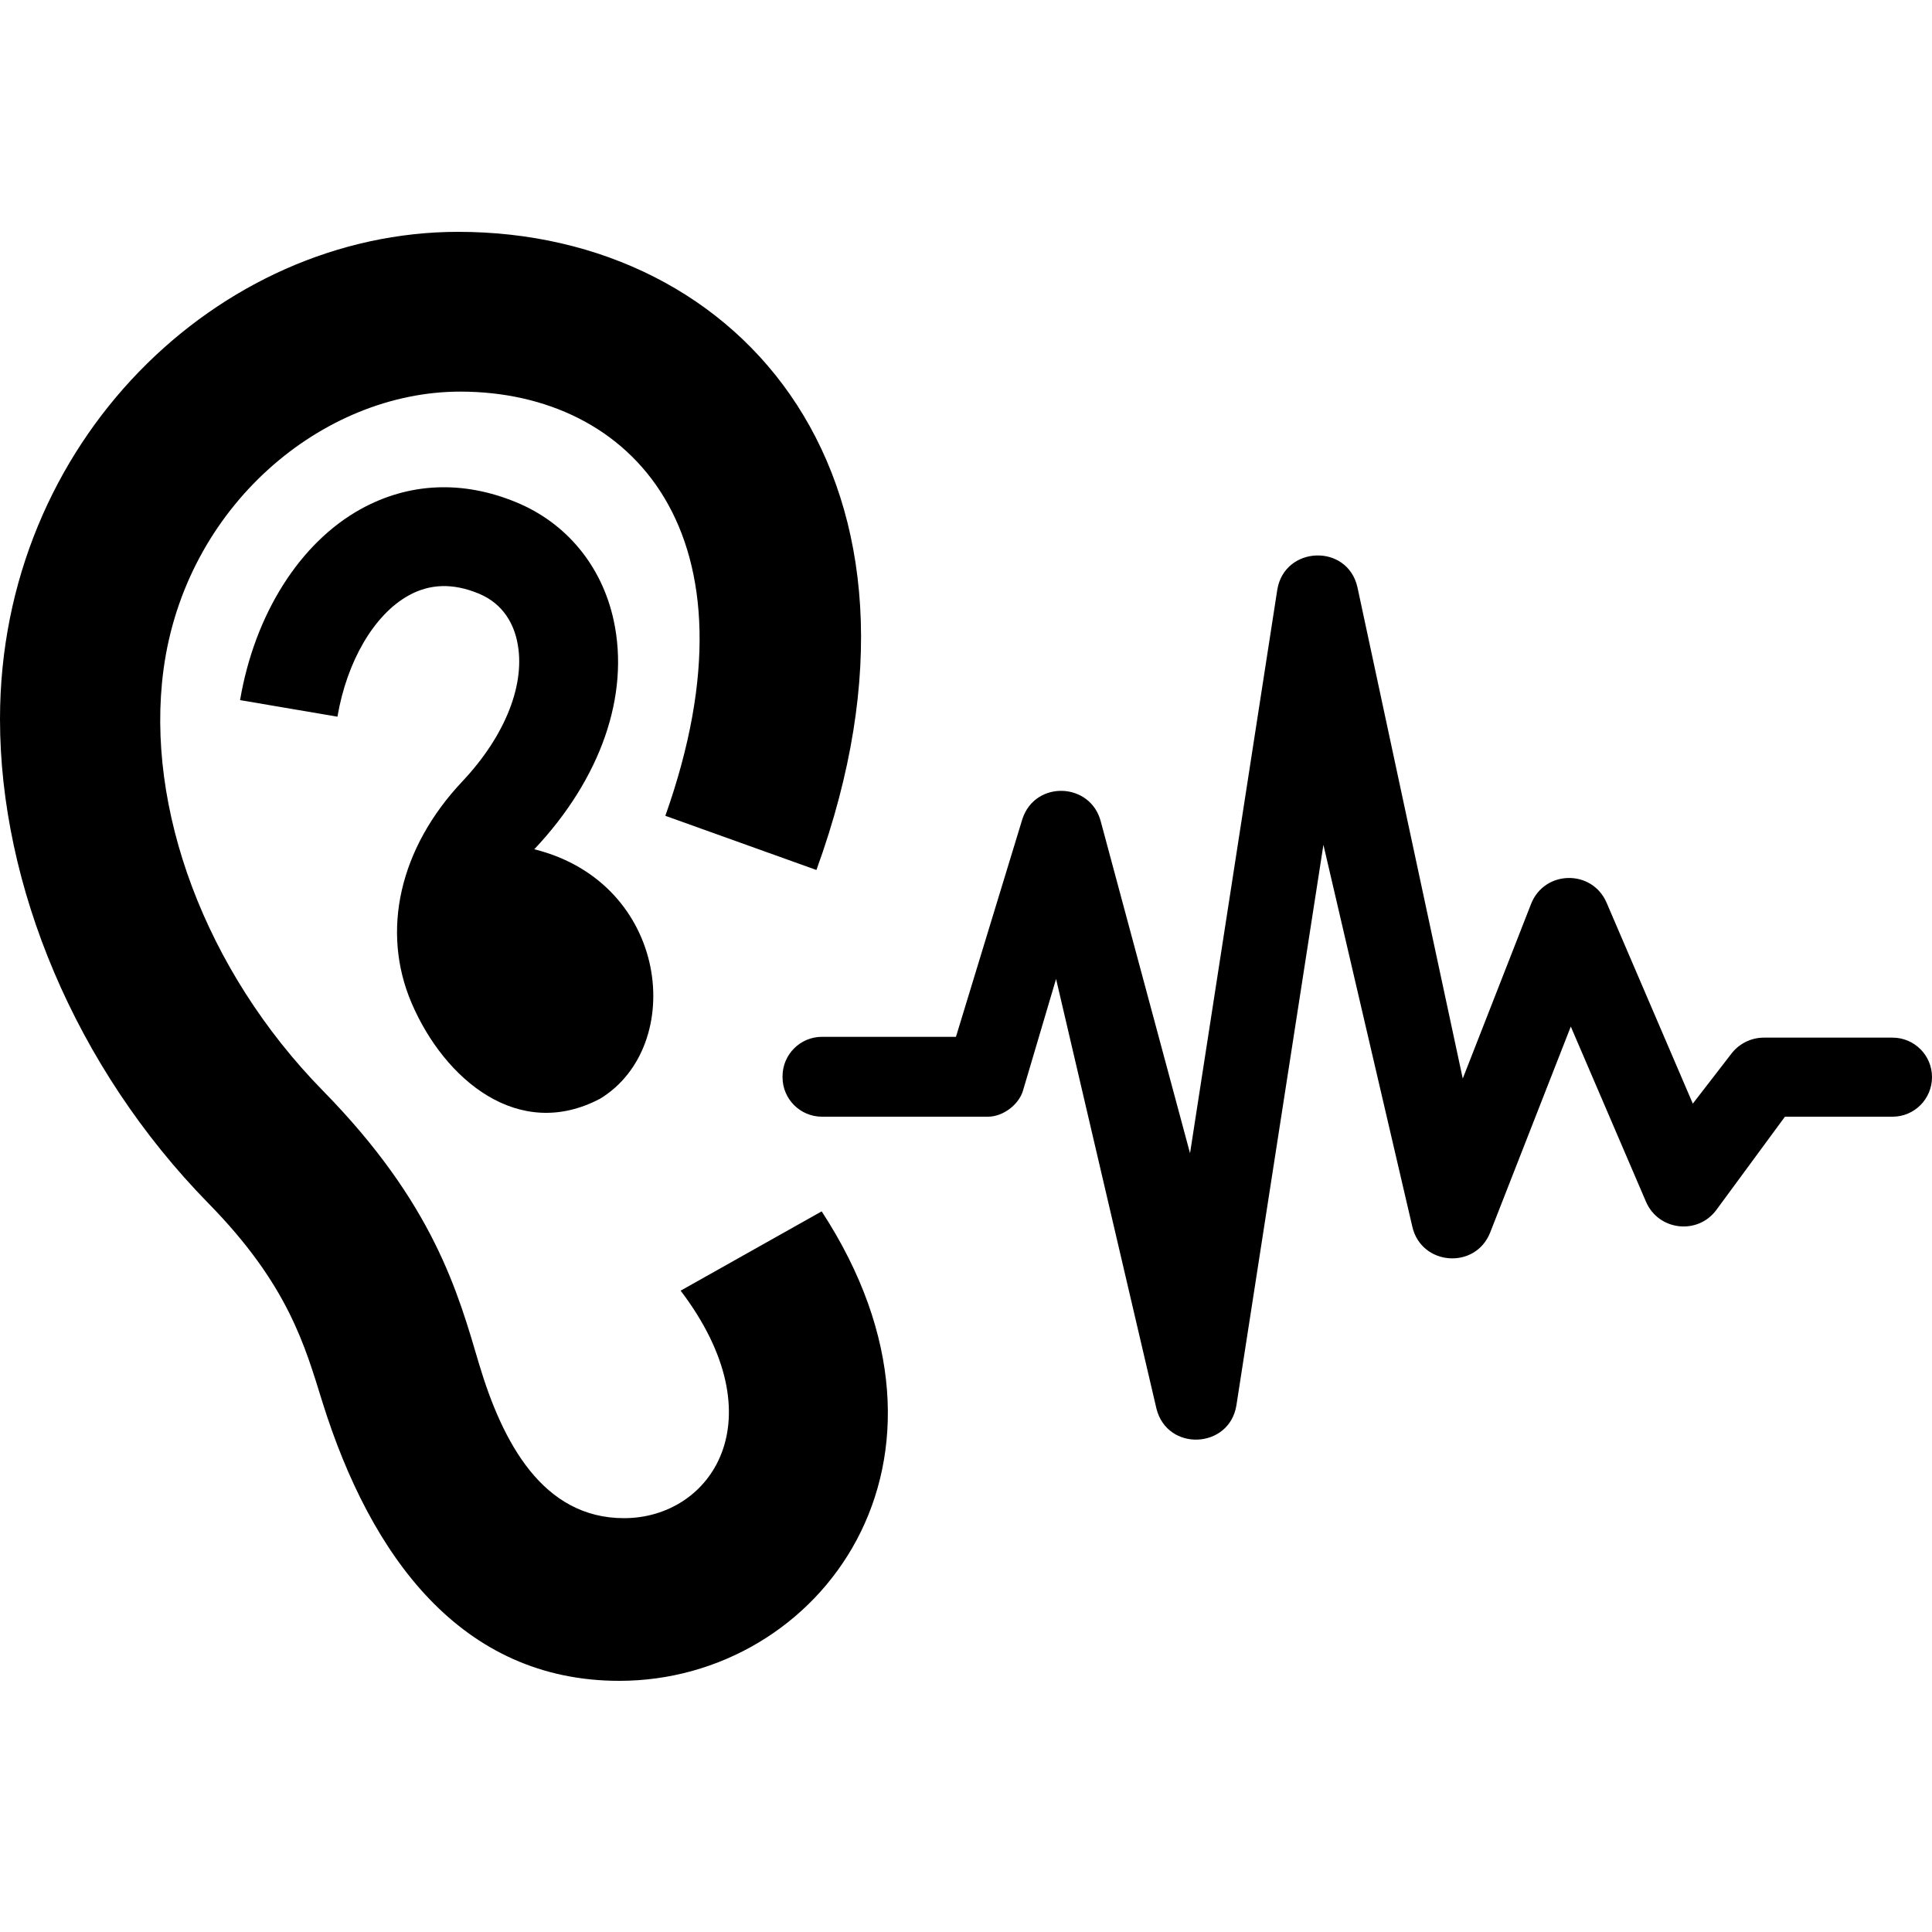 <svg width="50" height="50" viewBox="0 0 50 50" fill="none" xmlns="http://www.w3.org/2000/svg">
<path d="M16.029 43.5C11.935 43.5 9.594 40.277 8.346 36.292C7.89 34.825 7.46 33.248 5.394 31.142C1.944 27.621 0 22.91 0 18.61C0 11.438 5.652 6 11.86 6C19.219 6 24.79 12.446 21.129 22.515L17.219 21.113C19.802 13.829 16.35 10.135 11.912 10.135C8.348 10.135 4.796 13.096 4.231 17.335C3.756 20.898 5.3 25.11 8.358 28.229C11.227 31.154 11.852 33.45 12.4 35.306C13.006 37.333 14.046 39.29 16.15 39.29C18.406 39.29 20.146 36.74 17.615 33.402L21.265 31.35C25.477 37.804 21.225 43.5 16.029 43.5ZM15.533 28.433C13.421 29.55 11.508 27.942 10.658 25.973C9.848 24.096 10.34 21.946 11.967 20.221C13.085 19.033 13.617 17.679 13.383 16.596C13.296 16.183 13.05 15.633 12.385 15.36C11.723 15.088 11.127 15.104 10.573 15.412C9.683 15.906 8.979 17.108 8.733 18.548L6.213 18.119C6.59 15.898 7.758 14.05 9.333 13.177C10.579 12.488 11.971 12.425 13.358 12.998C14.66 13.533 15.579 14.648 15.883 16.06C16.3 17.996 15.55 20.152 13.827 21.979C17.335 22.852 17.765 27.073 15.533 28.433ZM31.998 36.371L34.25 21.863L36.55 31.742C36.777 32.754 38.183 32.869 38.567 31.894L40.652 26.567L42.598 31.1C42.921 31.852 43.94 31.969 44.423 31.308L46.194 28.9H48.979C49.544 28.9 50 28.442 50 27.875C50 27.31 49.542 26.854 48.979 26.854H45.648C45.31 26.854 44.992 27.017 44.794 27.288L43.81 28.562L41.579 23.363C41.206 22.494 39.969 22.512 39.623 23.396L37.856 27.913L35.131 15.2C34.875 14.058 33.242 14.123 33.056 15.262L30.798 29.846L28.49 21.267C28.231 20.242 26.788 20.183 26.458 21.2L24.74 26.833H21.273C20.708 26.833 20.252 27.292 20.252 27.854V27.879C20.252 28.444 20.71 28.9 21.273 28.9H25.571C25.954 28.9 26.367 28.592 26.475 28.225L27.331 25.335L29.929 36.456C30.21 37.575 31.815 37.5 31.998 36.371Z" fill="black"/>
</svg>
